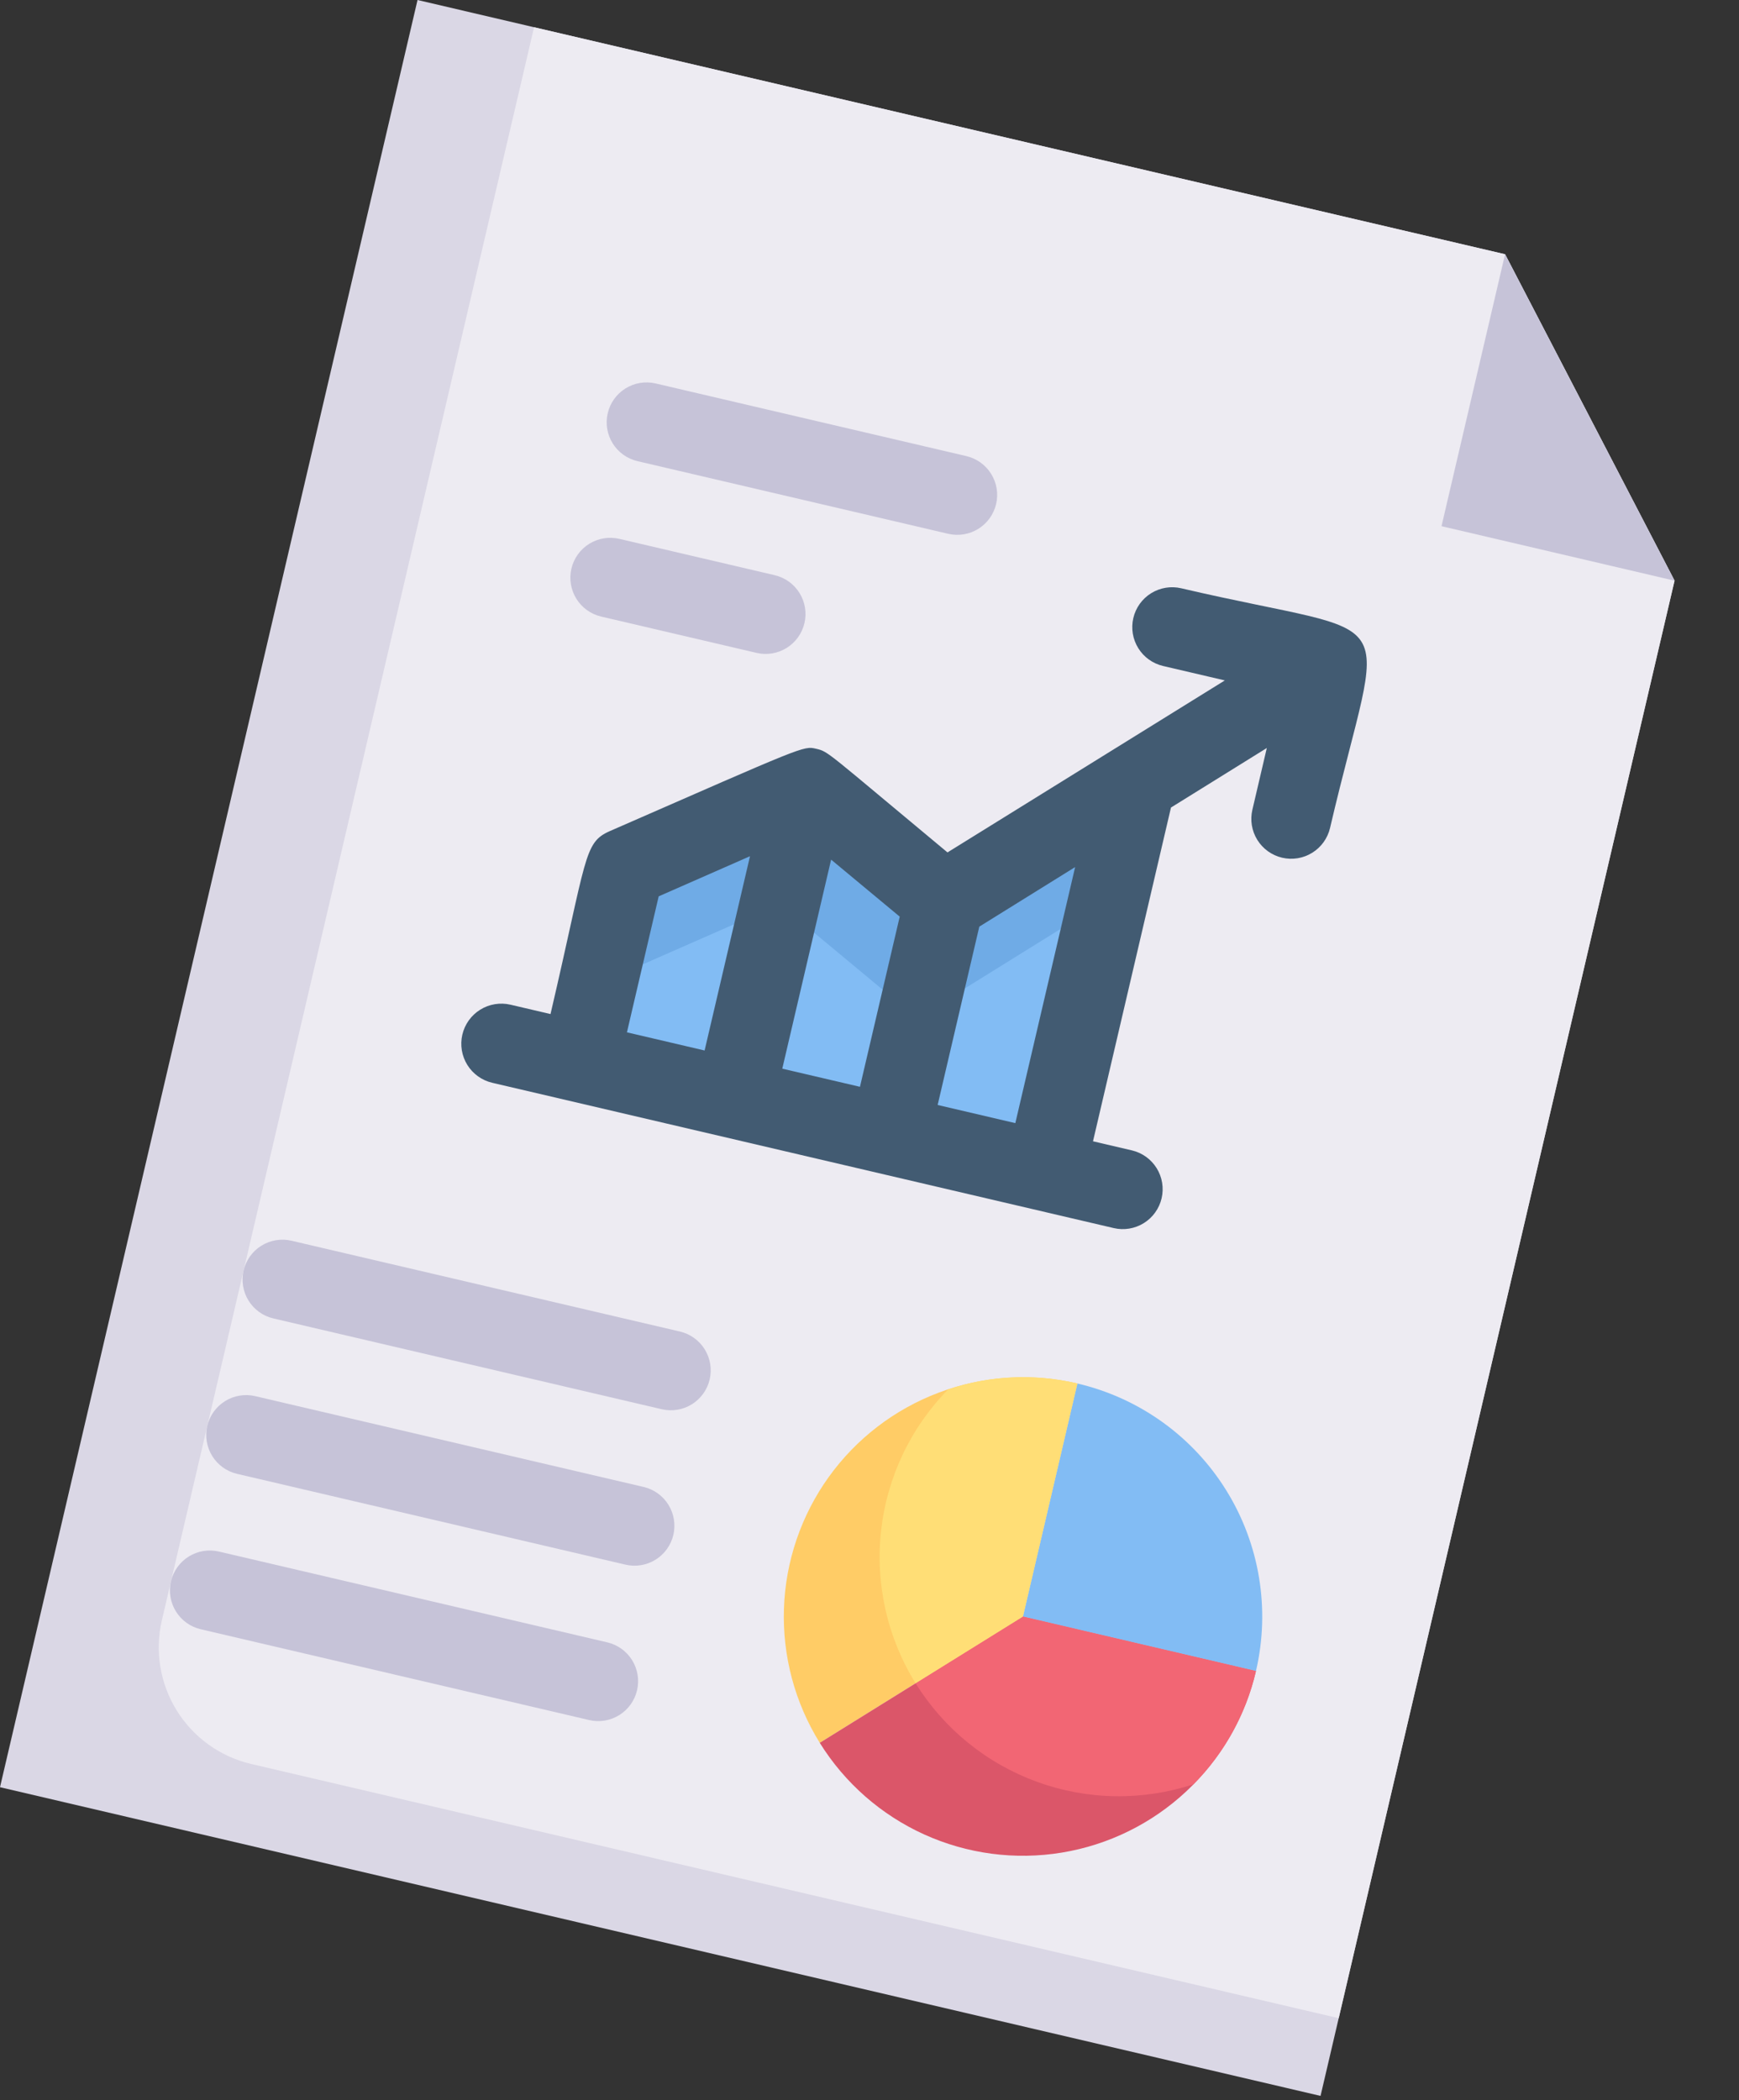 <svg width="111" height="134" viewBox="0 0 111 134" fill="none" xmlns="http://www.w3.org/2000/svg">
<rect x="0" y="0" width="111" height="134" fill="#333333" stroke="none"/>
<path d="M106.886 37.053L84.29 133.738L-1.47744e-05 114.04L26.651 0L96.067 16.223L106.886 37.053Z" fill="#DAD7E5"/>
<path d="M106.886 37.053L85.449 128.78L16.034 112.558C14.061 112.097 12.352 110.871 11.284 109.15C10.215 107.43 9.873 105.355 10.334 103.382L34.089 1.738L96.067 16.223L106.886 37.053Z" fill="#EDEBF2"/>
<path d="M106.886 37.053L92.011 33.576L96.067 16.223L106.886 37.053Z" fill="#C6C3D8"/>
<path d="M51.51 50.256L46.875 70.089L36.958 67.772L39.855 55.376L51.51 50.256Z" fill="#6FABE6"/>
<path d="M60.267 57.532L56.791 72.407L46.875 70.089L51.51 50.256L60.267 57.532Z" fill="#6FABE6"/>
<path d="M72.501 49.933L66.708 74.724L56.791 72.407L60.267 57.532L72.501 49.933Z" fill="#6FABE6"/>
<path d="M49.772 57.694L46.875 70.089L36.958 67.772L38.117 62.814L49.772 57.694Z" fill="#82BCF4"/>
<path d="M58.529 64.969L56.791 72.407L46.875 70.089L49.772 57.694L58.529 64.969Z" fill="#82BCF4"/>
<path d="M70.763 57.37L66.708 74.724L56.791 72.407L58.529 64.969L70.763 57.37Z" fill="#82BCF4"/>
<path d="M60.523 34.061L40.691 29.426C40.033 29.273 39.464 28.864 39.107 28.291C38.751 27.717 38.637 27.025 38.791 26.368C38.944 25.71 39.353 25.141 39.927 24.785C40.5 24.428 41.192 24.314 41.849 24.468L61.682 29.103C62.34 29.257 62.909 29.665 63.266 30.239C63.622 30.812 63.736 31.504 63.582 32.162C63.428 32.819 63.02 33.389 62.446 33.745C61.873 34.101 61.181 34.215 60.523 34.061Z" fill="#C6C3D8"/>
<path d="M48.29 41.66L38.373 39.343C37.716 39.189 37.146 38.781 36.79 38.207C36.434 37.633 36.32 36.942 36.473 36.284C36.627 35.627 37.035 35.057 37.609 34.701C38.183 34.345 38.874 34.231 39.532 34.384L49.448 36.702C50.106 36.856 50.675 37.264 51.032 37.838C51.388 38.411 51.502 39.103 51.348 39.76C51.194 40.418 50.786 40.987 50.212 41.344C49.639 41.7 48.947 41.814 48.29 41.66Z" fill="#C6C3D8"/>
<path d="M42.24 89.922L17.448 84.128C16.791 83.975 16.221 83.566 15.865 82.993C15.509 82.419 15.395 81.727 15.549 81.07C15.702 80.412 16.111 79.843 16.684 79.487C17.258 79.13 17.95 79.016 18.607 79.17L43.398 84.964C44.056 85.118 44.625 85.526 44.982 86.1C45.338 86.673 45.452 87.365 45.298 88.022C45.144 88.68 44.736 89.249 44.162 89.606C43.589 89.962 42.897 90.076 42.24 89.922Z" fill="#C6C3D8"/>
<path d="M39.922 99.839L15.131 94.045C14.473 93.891 13.904 93.483 13.548 92.909C13.191 92.336 13.078 91.644 13.231 90.987C13.385 90.329 13.793 89.76 14.367 89.403C14.941 89.047 15.632 88.933 16.29 89.087L41.081 94.881C41.738 95.034 42.308 95.443 42.664 96.016C43.02 96.59 43.134 97.282 42.981 97.939C42.827 98.597 42.418 99.166 41.845 99.522C41.271 99.879 40.58 99.993 39.922 99.839Z" fill="#C6C3D8"/>
<path d="M37.605 109.755L12.813 103.961C12.156 103.808 11.586 103.399 11.23 102.826C10.874 102.252 10.76 101.56 10.914 100.903C11.067 100.245 11.476 99.676 12.049 99.32C12.623 98.963 13.315 98.85 13.972 99.003L38.763 104.797C39.421 104.951 39.99 105.359 40.347 105.933C40.703 106.506 40.817 107.198 40.663 107.855C40.509 108.513 40.101 109.083 39.527 109.439C38.954 109.795 38.262 109.909 37.605 109.755Z" fill="#C6C3D8"/>
<path d="M68.769 88.279L65.293 103.153L52.325 111.208C50.733 108.643 49.938 105.663 50.039 102.645C50.14 99.628 51.133 96.708 52.892 94.254C54.652 91.801 57.099 89.924 59.925 88.86C62.751 87.796 65.828 87.594 68.769 88.279Z" fill="#FFCC66"/>
<path d="M80.167 106.63L65.293 103.154L68.769 88.279C72.714 89.201 76.131 91.652 78.269 95.094C80.406 98.535 81.089 102.685 80.167 106.63Z" fill="#82BCF4"/>
<path d="M80.167 106.63C79.478 109.569 77.932 112.238 75.727 114.3C73.521 116.362 70.754 117.724 67.775 118.213C64.795 118.703 61.738 118.299 58.988 117.053C56.238 115.806 53.919 113.772 52.325 111.208L65.293 103.153L80.167 106.63Z" fill="#DB5669"/>
<path d="M80.167 106.63C79.537 109.363 78.155 111.865 76.178 113.855C72.927 114.922 69.412 114.867 66.195 113.698C62.979 112.529 60.249 110.315 58.442 107.409L65.293 103.153L80.167 106.63Z" fill="#F26674"/>
<path d="M68.769 88.279L65.293 103.153L58.442 107.409C56.638 104.501 55.862 101.072 56.24 97.671C56.618 94.27 58.126 91.094 60.524 88.653C63.184 87.762 66.04 87.632 68.769 88.279Z" fill="#FFDE76"/>
<path d="M31.421 69.092L71.086 78.362C71.744 78.516 72.436 78.402 73.009 78.046C73.583 77.69 73.991 77.12 74.145 76.463C74.299 75.805 74.185 75.114 73.829 74.54C73.472 73.966 72.903 73.558 72.245 73.404L69.766 72.825L74.743 51.529L80.86 47.73L79.939 51.671C79.785 52.329 79.899 53.02 80.255 53.594C80.611 54.168 81.181 54.576 81.838 54.73C82.496 54.883 83.188 54.77 83.761 54.413C84.335 54.057 84.743 53.488 84.897 52.83C88.338 38.104 89.951 40.939 75.398 37.538C74.741 37.384 74.049 37.498 73.475 37.854C72.902 38.21 72.493 38.78 72.34 39.437C72.186 40.095 72.3 40.786 72.656 41.36C73.012 41.934 73.582 42.342 74.24 42.496L78.181 43.417L60.478 54.392C52.684 47.916 52.907 47.968 52.089 47.777C51.271 47.586 51.345 47.603 38.911 53.038C37.249 53.774 37.479 54.69 35.139 64.706L32.585 64.109C31.924 63.955 31.229 64.069 30.653 64.427C30.076 64.785 29.666 65.358 29.511 66.019C29.357 66.679 29.471 67.374 29.829 67.951C30.187 68.527 30.76 68.938 31.421 69.092ZM53.05 54.852L57.429 58.49L54.891 69.348L49.933 68.19L53.05 54.852ZM64.808 71.666L59.85 70.507L62.509 59.128L68.626 55.328L64.808 71.666ZM42.044 57.195L47.872 54.635L44.975 67.031L40.017 65.872L42.044 57.195Z" fill="#425B72"/>
</svg>
